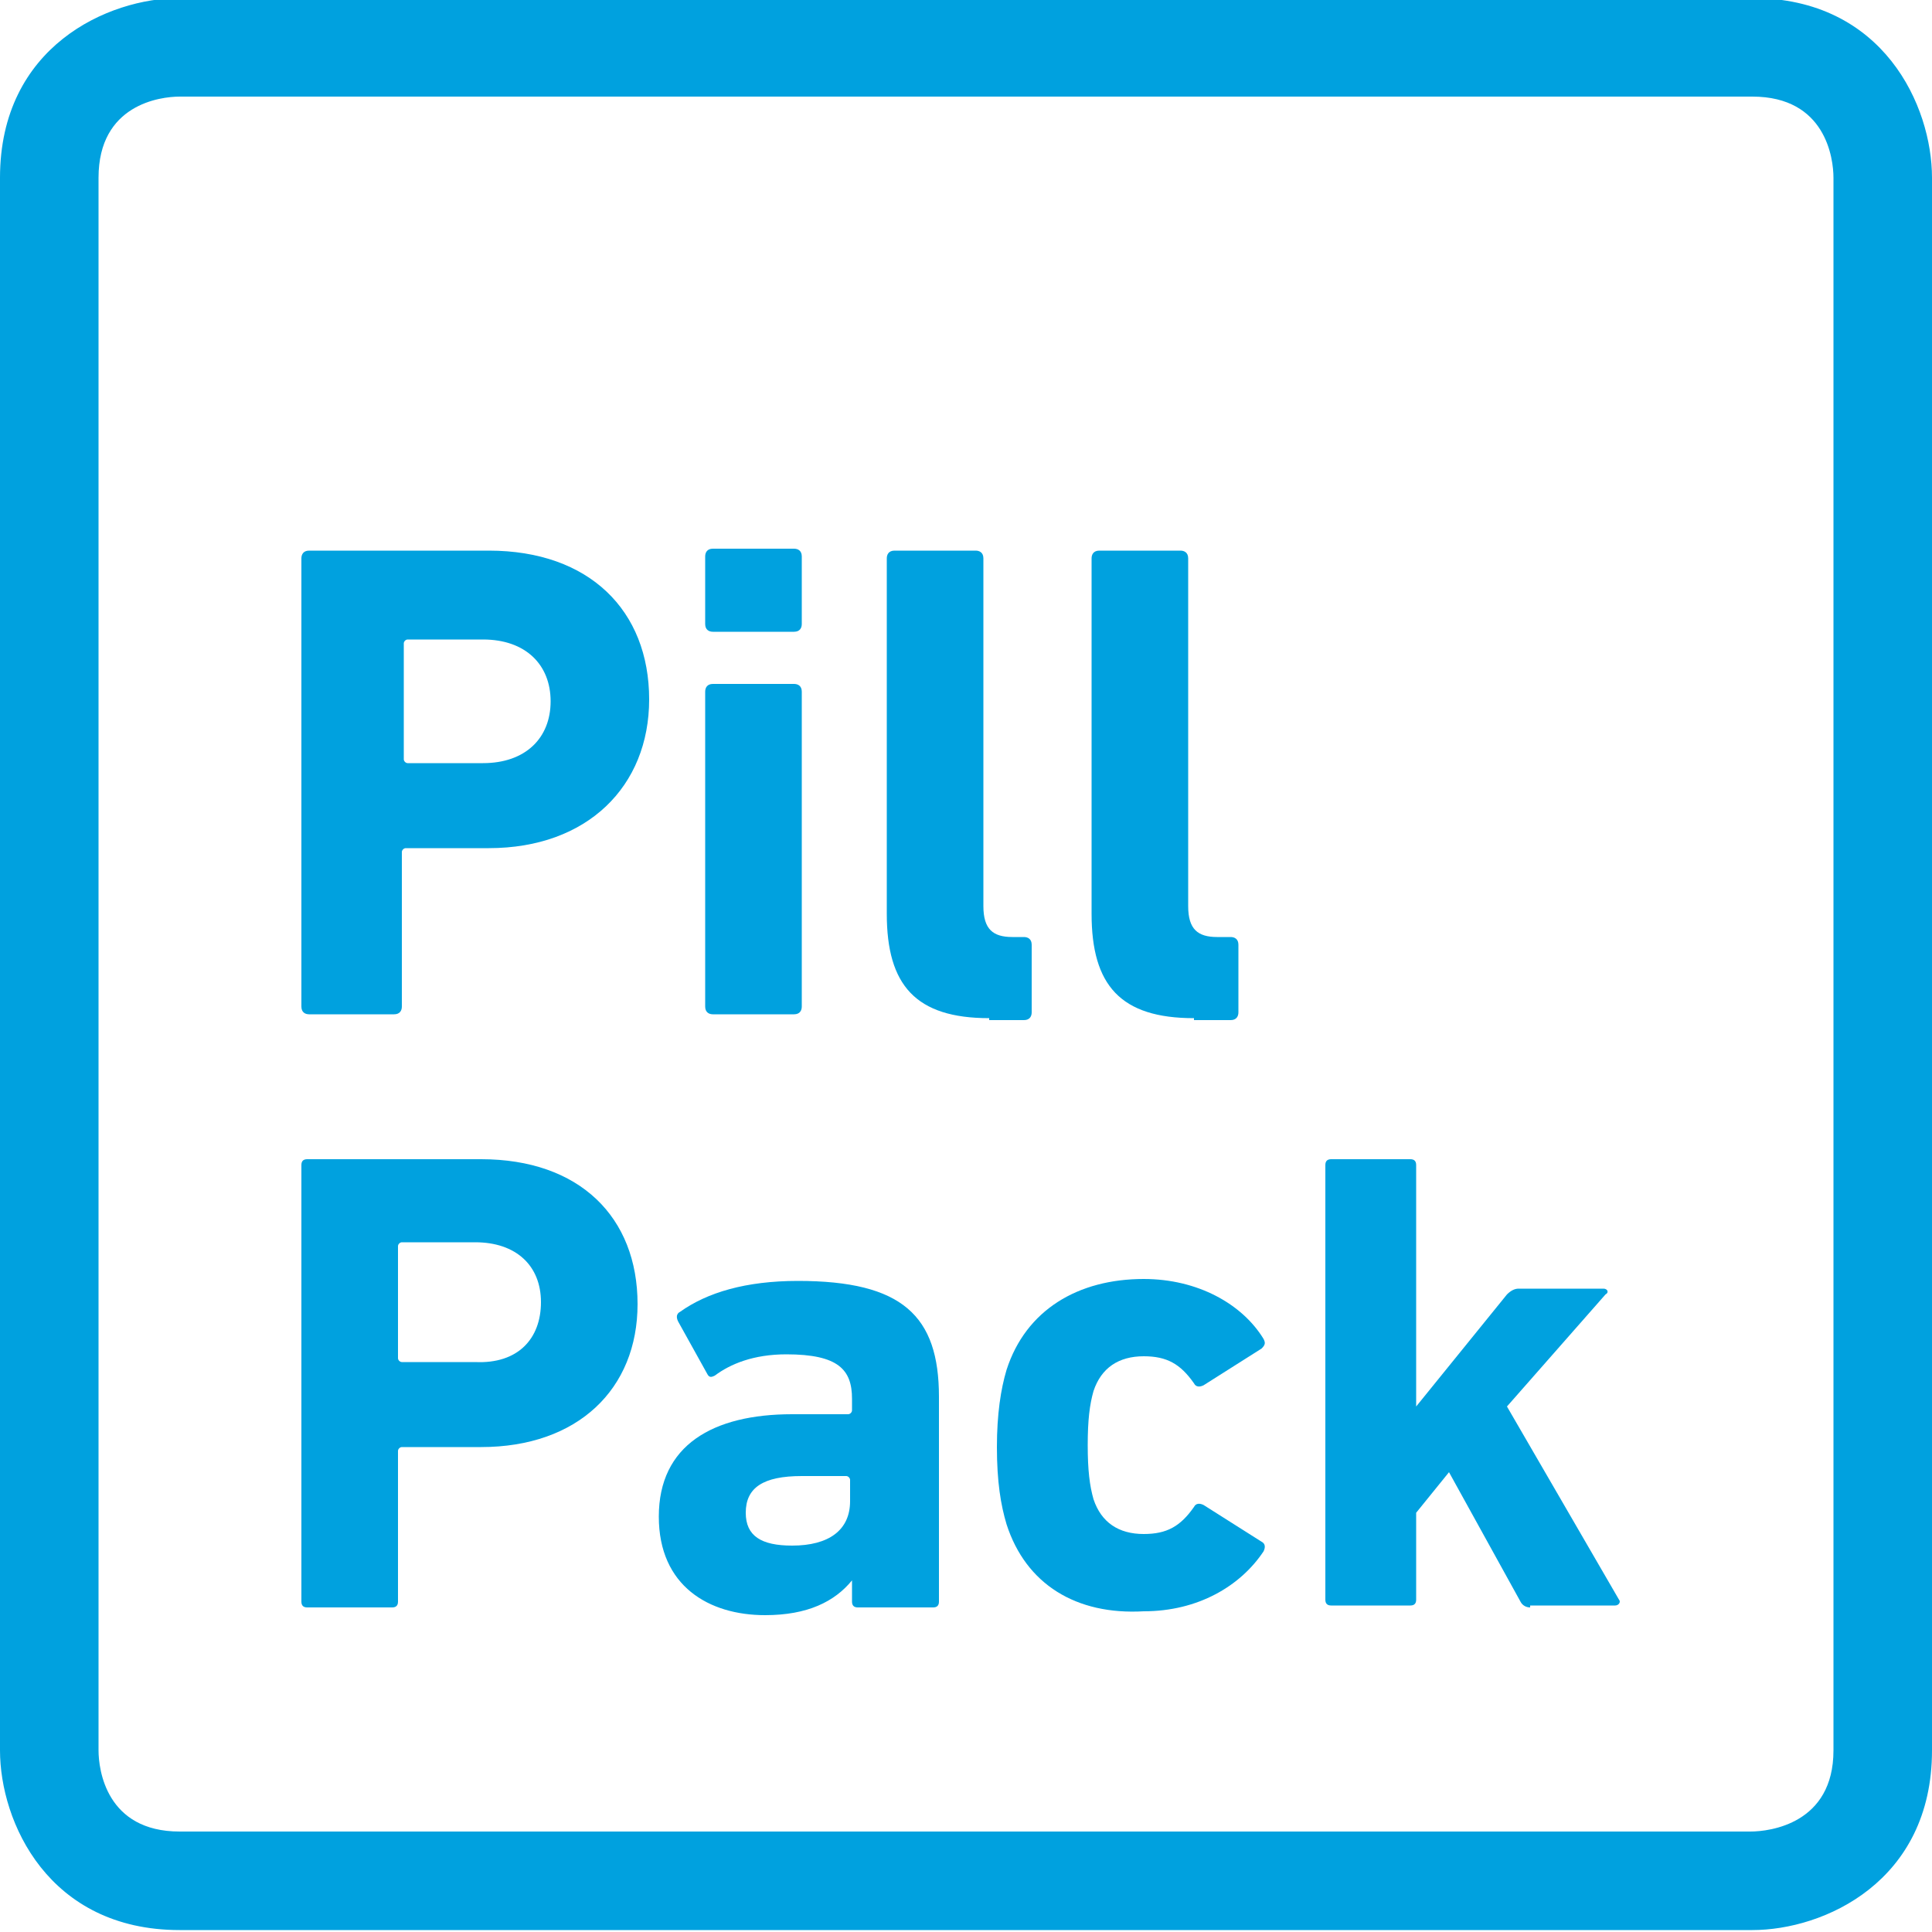 <?xml version="1.0" ?>
<svg xmlns="http://www.w3.org/2000/svg" viewBox="0 0 100 100">
	<g>
		<path fill="#00A1DF" d="M28.5,36.3c0-1.9-1.3-3.2-3.5-3.2h-3.9c-0.1,0-0.2,0.1-0.2,0.2v6c0,0.1,0.1,0.2,0.2,0.2H25   C27.2,39.5,28.5,38.2,28.5,36.3 M16,52.5c-0.2,0-0.4-0.1-0.4-0.4V28.9c0-0.2,0.1-0.4,0.4-0.4h9.3c5.2,0,8.3,3.1,8.3,7.7   c0,4.5-3.2,7.7-8.3,7.7h-4.3c-0.1,0-0.2,0.1-0.2,0.2v8c0,0.2-0.1,0.4-0.4,0.4H16z"/>
		<path fill="#00A1DF" d="M36.9,52.5c-0.2,0-0.4-0.1-0.4-0.4V35.8c0-0.2,0.1-0.4,0.4-0.4h4.2c0.2,0,0.4,0.1,0.4,0.4v16.3   c0,0.2-0.1,0.4-0.4,0.4H36.9z M36.9,32.7c-0.2,0-0.4-0.1-0.4-0.4v-3.5c0-0.2,0.1-0.4,0.4-0.4h4.2c0.2,0,0.4,0.1,0.4,0.4v3.5   c0,0.2-0.1,0.4-0.4,0.4H36.9z"/>
		<path fill="#00A1DF" d="M51.2,52.7c-3.8,0-5.3-1.7-5.3-5.4V28.9c0-0.2,0.1-0.4,0.4-0.4h4.2c0.2,0,0.4,0.1,0.4,0.4v18   c0,1.2,0.5,1.6,1.5,1.6H53c0.2,0,0.4,0.1,0.4,0.4v3.5c0,0.2-0.1,0.4-0.4,0.4H51.2z"/>
		<path fill="#00A1DF" d="M61.8,52.7c-3.8,0-5.3-1.7-5.3-5.4V28.9c0-0.2,0.1-0.4,0.4-0.4h4.2c0.2,0,0.4,0.1,0.4,0.4v18   c0,1.2,0.5,1.6,1.5,1.6h0.7c0.2,0,0.4,0.1,0.4,0.4v3.5c0,0.2-0.1,0.4-0.4,0.4H61.8z"/>
		<path fill="#00A1DF" d="M9.3,5c-1,0-4.2,0.4-4.2,4.2v81.4c0,1,0.4,4.2,4.2,4.2h81.3c1,0,4.3-0.4,4.3-4.2V9.2c0-1-0.4-4.2-4.2-4.2   H9.3z M90.7,99.9H9.3c-6.8,0-9.3-5.6-9.3-9.3V9.2c0-6.8,5.6-9.3,9.3-9.3h81.4c6.8,0,9.3,5.6,9.3,9.3v81.4   C100,97.4,94.4,99.9,90.7,99.9"/>
		<path fill="#00A1DF" d="M28,67.4c0-1.9-1.3-3.1-3.4-3.1h-3.8c-0.1,0-0.2,0.1-0.2,0.2v5.8c0,0.1,0.1,0.2,0.2,0.2h3.8   C26.8,70.6,28,69.3,28,67.4 M15.9,83.2c-0.2,0-0.3-0.1-0.3-0.3V60.3c0-0.2,0.1-0.3,0.3-0.3h9c5.1,0,8.1,3,8.1,7.5   c0,4.4-3.1,7.4-8.1,7.4h-4.1c-0.1,0-0.2,0.1-0.2,0.2v7.8c0,0.2-0.1,0.3-0.3,0.3H15.9z"/>
		<path fill="#00A1DF" d="M44,77.7v-1.1c0-0.1-0.1-0.2-0.2-0.2h-2.3c-2,0-2.9,0.6-2.9,1.9c0,1.2,0.8,1.7,2.4,1.7   C42.9,80,44,79.2,44,77.7 M44.4,83.2c-0.2,0-0.3-0.1-0.3-0.3v-1.1h0c-0.9,1.1-2.3,1.8-4.5,1.8c-2.9,0-5.5-1.5-5.5-5.1   c0-3.7,2.8-5.3,6.9-5.3h2.9c0.1,0,0.2-0.1,0.2-0.2v-0.6c0-1.5-0.7-2.3-3.4-2.3c-1.7,0-2.9,0.5-3.7,1.1c-0.2,0.1-0.3,0.1-0.4-0.1   l-1.5-2.7c-0.1-0.2-0.1-0.4,0.1-0.5c1.4-1,3.4-1.6,6.1-1.6c5.4,0,7.3,1.8,7.3,6v10.6c0,0.2-0.1,0.3-0.3,0.3H44.4z"/>
		<path fill="#00A1DF" d="M52.1,78.9c-0.3-1-0.5-2.2-0.5-4c0-1.7,0.2-3,0.5-4c1-3.1,3.7-4.7,7.1-4.7c2.8,0,5.1,1.3,6.2,3.1   c0.1,0.2,0.1,0.3-0.1,0.5l-3,1.9c-0.2,0.1-0.4,0.1-0.5-0.1c-0.7-1-1.4-1.4-2.6-1.4c-1.3,0-2.2,0.6-2.6,1.8   c-0.2,0.7-0.3,1.5-0.3,2.8s0.1,2.1,0.3,2.8c0.4,1.2,1.3,1.8,2.6,1.8c1.2,0,1.9-0.4,2.6-1.4c0.1-0.2,0.3-0.2,0.5-0.1l3,1.9   c0.2,0.1,0.2,0.3,0.1,0.5c-1.2,1.8-3.4,3.1-6.2,3.1C55.7,83.6,53.1,82,52.1,78.9"/>
		<path fill="#00A1DF" d="M79.2,83.2c-0.2,0-0.4-0.1-0.5-0.3L75,76.2l-1.7,2.1v4.5c0,0.2-0.1,0.3-0.3,0.3h-4.1   c-0.2,0-0.3-0.1-0.3-0.3V60.3c0-0.2,0.1-0.3,0.3-0.3H73c0.2,0,0.3,0.1,0.3,0.3v12.5L78,67c0.2-0.2,0.4-0.3,0.6-0.3h4.4   c0.2,0,0.3,0.2,0.1,0.3l-5.1,5.8l5.8,10c0.1,0.1,0,0.3-0.2,0.3H79.2z"/>
	</g>
</svg>